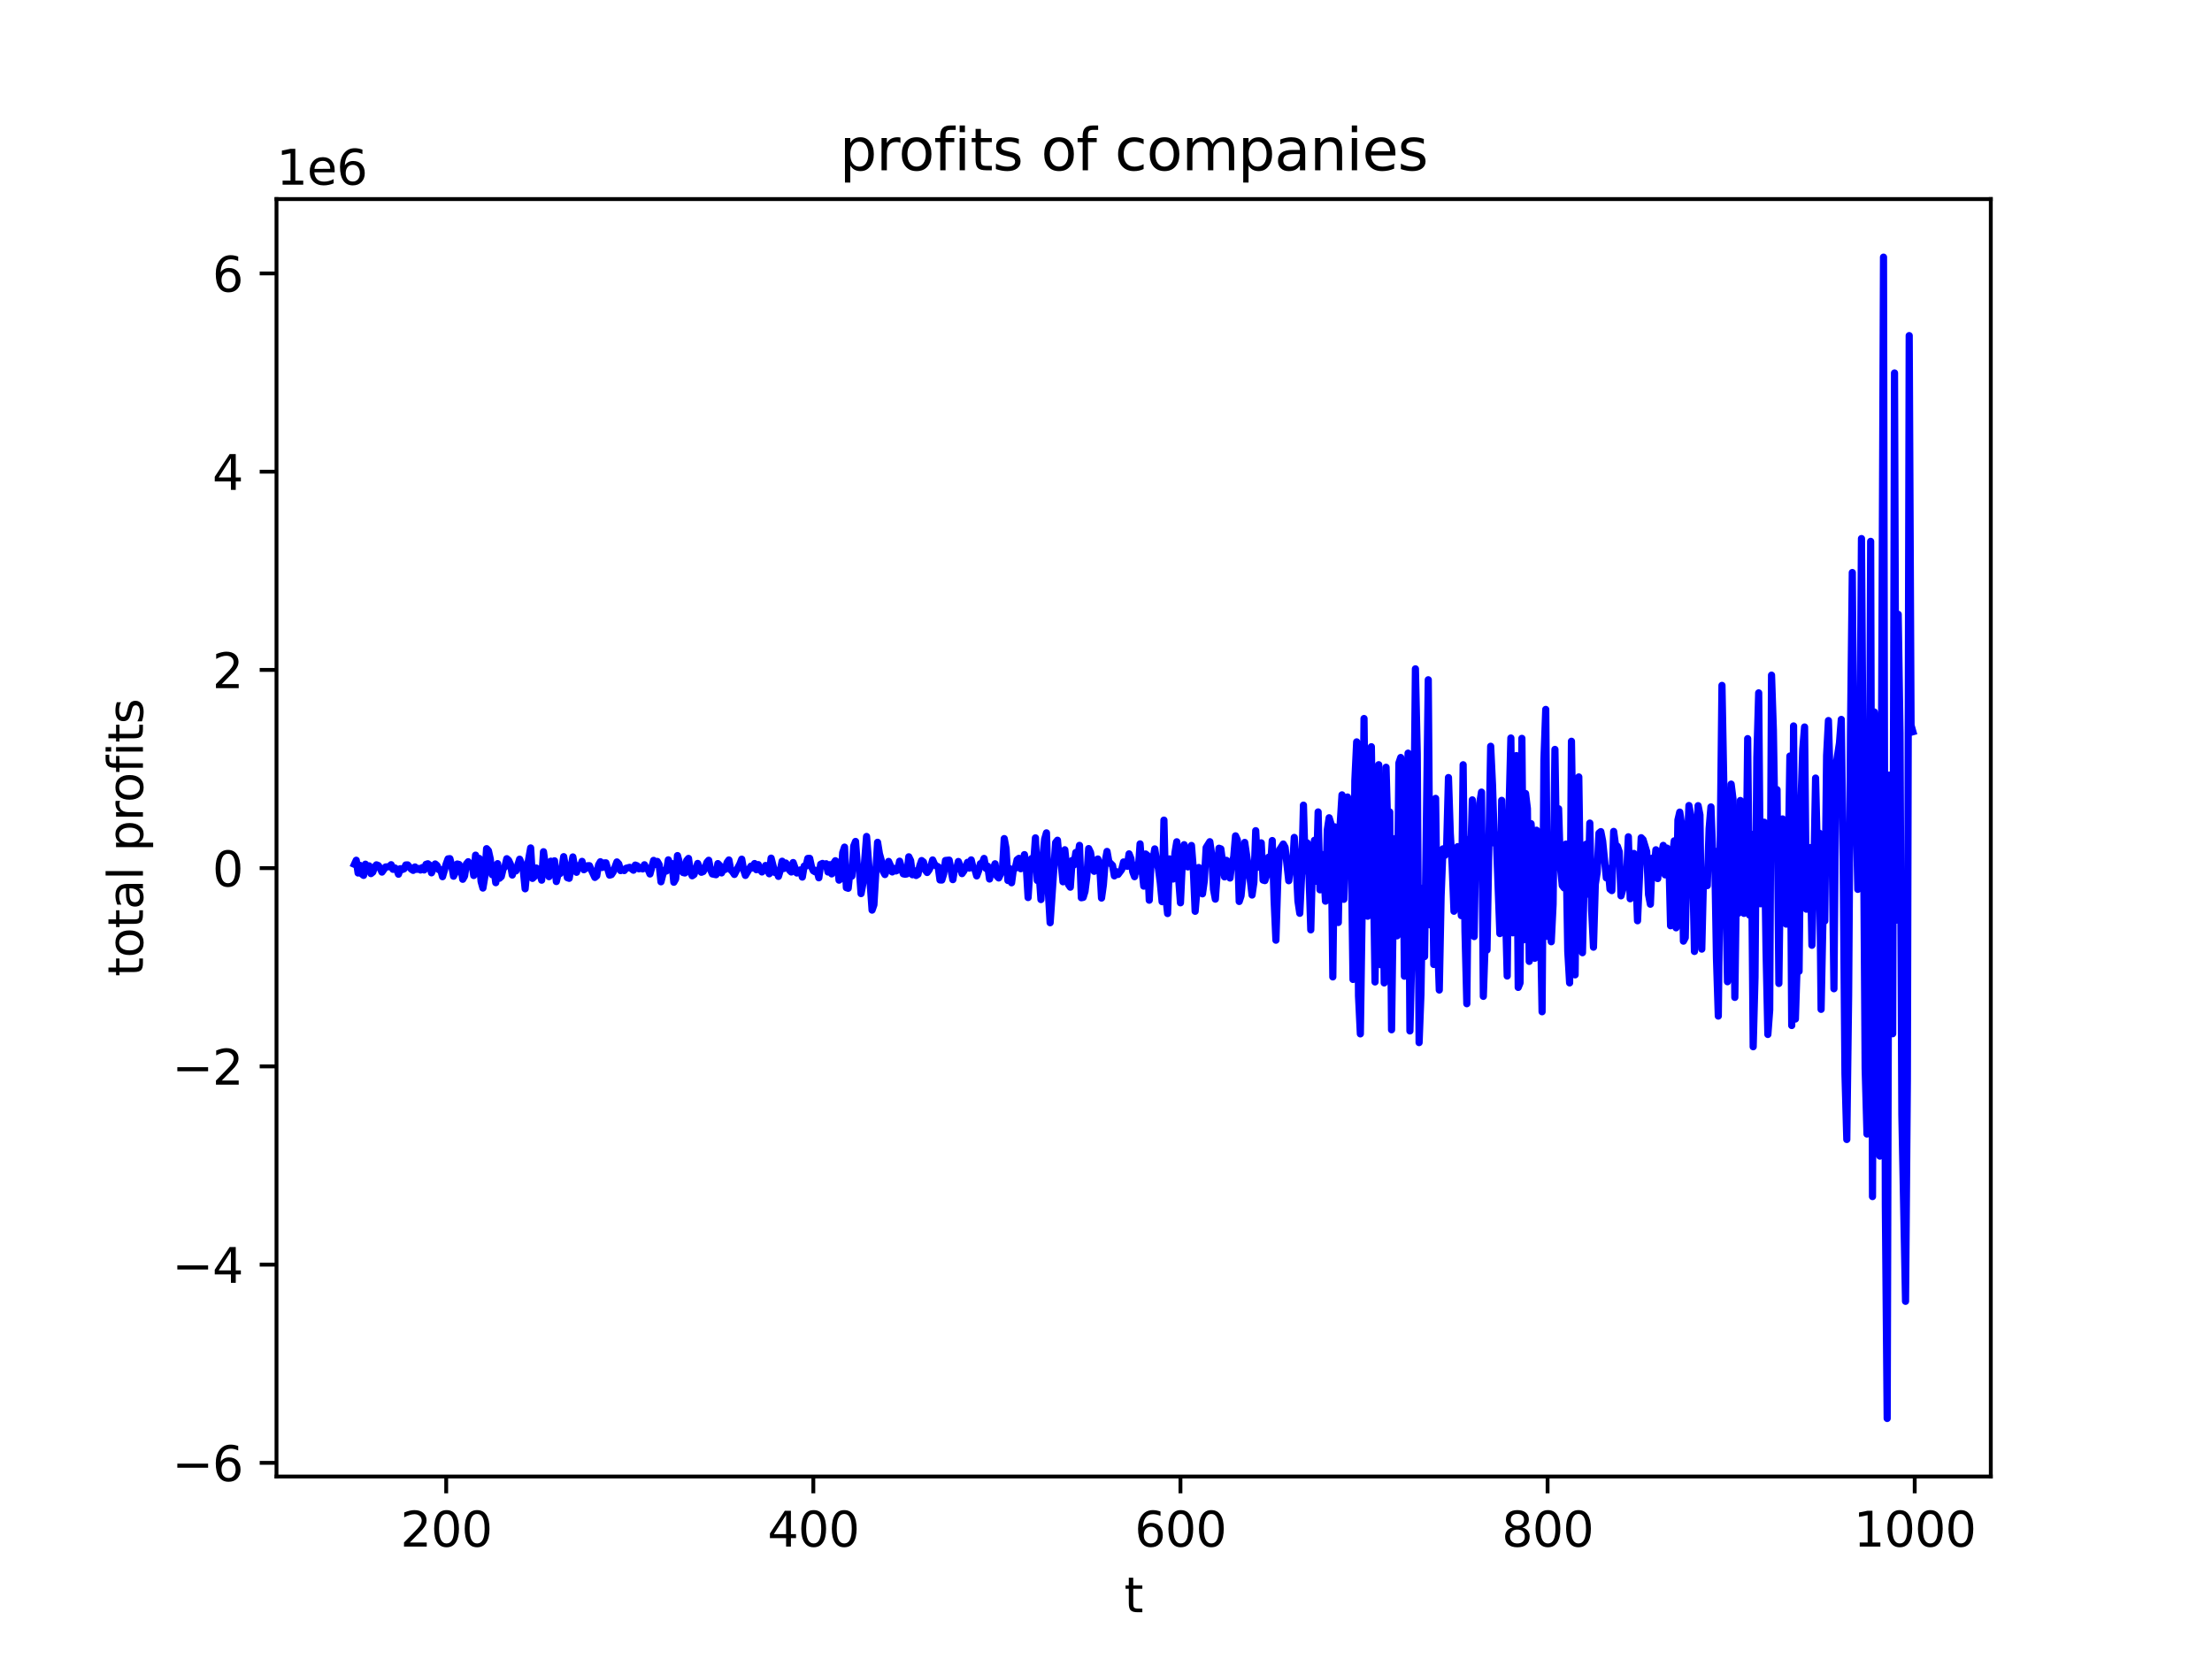 <?xml version="1.0" encoding="utf-8" standalone="no"?>
<!DOCTYPE svg PUBLIC "-//W3C//DTD SVG 1.1//EN"
  "http://www.w3.org/Graphics/SVG/1.1/DTD/svg11.dtd">
<svg xmlns:xlink="http://www.w3.org/1999/xlink" width="460.8pt" height="345.6pt" viewBox="0 0 460.8 345.6" xmlns="http://www.w3.org/2000/svg" version="1.1">
 <defs>
  <style type="text/css">*{stroke-linejoin: round; stroke-linecap: butt}</style>
 </defs>
 <g id="figure_1">
  <g id="patch_1">
   <path d="M 0 345.6 
L 460.8 345.6 
L 460.8 0 
L 0 0 
z
" style="fill: #ffffff"/>
  </g>
  <g id="axes_1">
   <g id="patch_2">
    <path d="M 57.6 307.584 
L 414.72 307.584 
L 414.72 41.472 
L 57.6 41.472 
z
" style="fill: #ffffff"/>
   </g>
   <g id="matplotlib.axis_1">
    <g id="xtick_1">
     <g id="line2d_1">
      <defs>
       <path id="m9dd2f4bb46" d="M 0 0 
L 0 3.5 
" style="stroke: #000000; stroke-width: 0.8"/>
      </defs>
      <g>
       <use xlink:href="#m9dd2f4bb46" x="92.953" y="307.584" style="stroke: #000000; stroke-width: 0.8"/>
      </g>
     </g>
     <g id="text_1">
      <!-- 200 -->
      <g transform="translate(83.409 322.182) scale(0.1 -0.1)">
       <defs>
        <path id="DejaVuSans-32" d="M 1228 531 
L 3431 531 
L 3431 0 
L 469 0 
L 469 531 
Q 828 903 1448 1529 
Q 2069 2156 2228 2338 
Q 2531 2678 2651 2914 
Q 2772 3150 2772 3378 
Q 2772 3750 2511 3984 
Q 2250 4219 1831 4219 
Q 1534 4219 1204 4116 
Q 875 4013 500 3803 
L 500 4441 
Q 881 4594 1212 4672 
Q 1544 4750 1819 4750 
Q 2544 4750 2975 4387 
Q 3406 4025 3406 3419 
Q 3406 3131 3298 2873 
Q 3191 2616 2906 2266 
Q 2828 2175 2409 1742 
Q 1991 1309 1228 531 
z
" transform="scale(0.016)"/>
        <path id="DejaVuSans-30" d="M 2034 4250 
Q 1547 4250 1301 3770 
Q 1056 3291 1056 2328 
Q 1056 1369 1301 889 
Q 1547 409 2034 409 
Q 2525 409 2770 889 
Q 3016 1369 3016 2328 
Q 3016 3291 2770 3770 
Q 2525 4250 2034 4250 
z
M 2034 4750 
Q 2819 4750 3233 4129 
Q 3647 3509 3647 2328 
Q 3647 1150 3233 529 
Q 2819 -91 2034 -91 
Q 1250 -91 836 529 
Q 422 1150 422 2328 
Q 422 3509 836 4129 
Q 1250 4750 2034 4750 
z
" transform="scale(0.016)"/>
       </defs>
       <use xlink:href="#DejaVuSans-32"/>
       <use xlink:href="#DejaVuSans-30" x="63.623"/>
       <use xlink:href="#DejaVuSans-30" x="127.246"/>
      </g>
     </g>
    </g>
    <g id="xtick_2">
     <g id="line2d_2">
      <g>
       <use xlink:href="#m9dd2f4bb46" x="169.432" y="307.584" style="stroke: #000000; stroke-width: 0.8"/>
      </g>
     </g>
     <g id="text_2">
      <!-- 400 -->
      <g transform="translate(159.888 322.182) scale(0.1 -0.1)">
       <defs>
        <path id="DejaVuSans-34" d="M 2419 4116 
L 825 1625 
L 2419 1625 
L 2419 4116 
z
M 2253 4666 
L 3047 4666 
L 3047 1625 
L 3713 1625 
L 3713 1100 
L 3047 1100 
L 3047 0 
L 2419 0 
L 2419 1100 
L 313 1100 
L 313 1709 
L 2253 4666 
z
" transform="scale(0.016)"/>
       </defs>
       <use xlink:href="#DejaVuSans-34"/>
       <use xlink:href="#DejaVuSans-30" x="63.623"/>
       <use xlink:href="#DejaVuSans-30" x="127.246"/>
      </g>
     </g>
    </g>
    <g id="xtick_3">
     <g id="line2d_3">
      <g>
       <use xlink:href="#m9dd2f4bb46" x="245.911" y="307.584" style="stroke: #000000; stroke-width: 0.8"/>
      </g>
     </g>
     <g id="text_3">
      <!-- 600 -->
      <g transform="translate(236.367 322.182) scale(0.1 -0.1)">
       <defs>
        <path id="DejaVuSans-36" d="M 2113 2584 
Q 1688 2584 1439 2293 
Q 1191 2003 1191 1497 
Q 1191 994 1439 701 
Q 1688 409 2113 409 
Q 2538 409 2786 701 
Q 3034 994 3034 1497 
Q 3034 2003 2786 2293 
Q 2538 2584 2113 2584 
z
M 3366 4563 
L 3366 3988 
Q 3128 4100 2886 4159 
Q 2644 4219 2406 4219 
Q 1781 4219 1451 3797 
Q 1122 3375 1075 2522 
Q 1259 2794 1537 2939 
Q 1816 3084 2150 3084 
Q 2853 3084 3261 2657 
Q 3669 2231 3669 1497 
Q 3669 778 3244 343 
Q 2819 -91 2113 -91 
Q 1303 -91 875 529 
Q 447 1150 447 2328 
Q 447 3434 972 4092 
Q 1497 4750 2381 4750 
Q 2619 4750 2861 4703 
Q 3103 4656 3366 4563 
z
" transform="scale(0.016)"/>
       </defs>
       <use xlink:href="#DejaVuSans-36"/>
       <use xlink:href="#DejaVuSans-30" x="63.623"/>
       <use xlink:href="#DejaVuSans-30" x="127.246"/>
      </g>
     </g>
    </g>
    <g id="xtick_4">
     <g id="line2d_4">
      <g>
       <use xlink:href="#m9dd2f4bb46" x="322.39" y="307.584" style="stroke: #000000; stroke-width: 0.8"/>
      </g>
     </g>
     <g id="text_4">
      <!-- 800 -->
      <g transform="translate(312.847 322.182) scale(0.1 -0.1)">
       <defs>
        <path id="DejaVuSans-38" d="M 2034 2216 
Q 1584 2216 1326 1975 
Q 1069 1734 1069 1313 
Q 1069 891 1326 650 
Q 1584 409 2034 409 
Q 2484 409 2743 651 
Q 3003 894 3003 1313 
Q 3003 1734 2745 1975 
Q 2488 2216 2034 2216 
z
M 1403 2484 
Q 997 2584 770 2862 
Q 544 3141 544 3541 
Q 544 4100 942 4425 
Q 1341 4750 2034 4750 
Q 2731 4750 3128 4425 
Q 3525 4100 3525 3541 
Q 3525 3141 3298 2862 
Q 3072 2584 2669 2484 
Q 3125 2378 3379 2068 
Q 3634 1759 3634 1313 
Q 3634 634 3220 271 
Q 2806 -91 2034 -91 
Q 1263 -91 848 271 
Q 434 634 434 1313 
Q 434 1759 690 2068 
Q 947 2378 1403 2484 
z
M 1172 3481 
Q 1172 3119 1398 2916 
Q 1625 2713 2034 2713 
Q 2441 2713 2670 2916 
Q 2900 3119 2900 3481 
Q 2900 3844 2670 4047 
Q 2441 4250 2034 4250 
Q 1625 4250 1398 4047 
Q 1172 3844 1172 3481 
z
" transform="scale(0.016)"/>
       </defs>
       <use xlink:href="#DejaVuSans-38"/>
       <use xlink:href="#DejaVuSans-30" x="63.623"/>
       <use xlink:href="#DejaVuSans-30" x="127.246"/>
      </g>
     </g>
    </g>
    <g id="xtick_5">
     <g id="line2d_5">
      <g>
       <use xlink:href="#m9dd2f4bb46" x="398.87" y="307.584" style="stroke: #000000; stroke-width: 0.8"/>
      </g>
     </g>
     <g id="text_5">
      <!-- 1000 -->
      <g transform="translate(386.145 322.182) scale(0.1 -0.1)">
       <defs>
        <path id="DejaVuSans-31" d="M 794 531 
L 1825 531 
L 1825 4091 
L 703 3866 
L 703 4441 
L 1819 4666 
L 2450 4666 
L 2450 531 
L 3481 531 
L 3481 0 
L 794 0 
L 794 531 
z
" transform="scale(0.016)"/>
       </defs>
       <use xlink:href="#DejaVuSans-31"/>
       <use xlink:href="#DejaVuSans-30" x="63.623"/>
       <use xlink:href="#DejaVuSans-30" x="127.246"/>
       <use xlink:href="#DejaVuSans-30" x="190.869"/>
      </g>
     </g>
    </g>
    <g id="text_6">
     <!-- t -->
     <g transform="translate(234.2 335.861) scale(0.1 -0.1)">
      <defs>
       <path id="DejaVuSans-74" d="M 1172 4494 
L 1172 3500 
L 2356 3500 
L 2356 3053 
L 1172 3053 
L 1172 1153 
Q 1172 725 1289 603 
Q 1406 481 1766 481 
L 2356 481 
L 2356 0 
L 1766 0 
Q 1100 0 847 248 
Q 594 497 594 1153 
L 594 3053 
L 172 3053 
L 172 3500 
L 594 3500 
L 594 4494 
L 1172 4494 
z
" transform="scale(0.016)"/>
      </defs>
      <use xlink:href="#DejaVuSans-74"/>
     </g>
    </g>
   </g>
   <g id="matplotlib.axis_2">
    <g id="ytick_1">
     <g id="line2d_6">
      <defs>
       <path id="m3953ff9575" d="M 0 0 
L -3.5 0 
" style="stroke: #000000; stroke-width: 0.8"/>
      </defs>
      <g>
       <use xlink:href="#m3953ff9575" x="57.6" y="304.74" style="stroke: #000000; stroke-width: 0.8"/>
      </g>
     </g>
     <g id="text_7">
      <!-- −6 -->
      <g transform="translate(35.858 308.539) scale(0.1 -0.1)">
       <defs>
        <path id="DejaVuSans-2212" d="M 678 2272 
L 4684 2272 
L 4684 1741 
L 678 1741 
L 678 2272 
z
" transform="scale(0.016)"/>
       </defs>
       <use xlink:href="#DejaVuSans-2212"/>
       <use xlink:href="#DejaVuSans-36" x="83.789"/>
      </g>
     </g>
    </g>
    <g id="ytick_2">
     <g id="line2d_7">
      <g>
       <use xlink:href="#m3953ff9575" x="57.6" y="263.444" style="stroke: #000000; stroke-width: 0.8"/>
      </g>
     </g>
     <g id="text_8">
      <!-- −4 -->
      <g transform="translate(35.858 267.243) scale(0.1 -0.1)">
       <use xlink:href="#DejaVuSans-2212"/>
       <use xlink:href="#DejaVuSans-34" x="83.789"/>
      </g>
     </g>
    </g>
    <g id="ytick_3">
     <g id="line2d_8">
      <g>
       <use xlink:href="#m3953ff9575" x="57.6" y="222.147" style="stroke: #000000; stroke-width: 0.8"/>
      </g>
     </g>
     <g id="text_9">
      <!-- −2 -->
      <g transform="translate(35.858 225.947) scale(0.1 -0.1)">
       <use xlink:href="#DejaVuSans-2212"/>
       <use xlink:href="#DejaVuSans-32" x="83.789"/>
      </g>
     </g>
    </g>
    <g id="ytick_4">
     <g id="line2d_9">
      <g>
       <use xlink:href="#m3953ff9575" x="57.6" y="180.851" style="stroke: #000000; stroke-width: 0.8"/>
      </g>
     </g>
     <g id="text_10">
      <!-- 0 -->
      <g transform="translate(44.237 184.65) scale(0.1 -0.1)">
       <use xlink:href="#DejaVuSans-30"/>
      </g>
     </g>
    </g>
    <g id="ytick_5">
     <g id="line2d_10">
      <g>
       <use xlink:href="#m3953ff9575" x="57.6" y="139.554" style="stroke: #000000; stroke-width: 0.8"/>
      </g>
     </g>
     <g id="text_11">
      <!-- 2 -->
      <g transform="translate(44.237 143.354) scale(0.1 -0.1)">
       <use xlink:href="#DejaVuSans-32"/>
      </g>
     </g>
    </g>
    <g id="ytick_6">
     <g id="line2d_11">
      <g>
       <use xlink:href="#m3953ff9575" x="57.6" y="98.258" style="stroke: #000000; stroke-width: 0.8"/>
      </g>
     </g>
     <g id="text_12">
      <!-- 4 -->
      <g transform="translate(44.237 102.057) scale(0.1 -0.1)">
       <use xlink:href="#DejaVuSans-34"/>
      </g>
     </g>
    </g>
    <g id="ytick_7">
     <g id="line2d_12">
      <g>
       <use xlink:href="#m3953ff9575" x="57.6" y="56.962" style="stroke: #000000; stroke-width: 0.8"/>
      </g>
     </g>
     <g id="text_13">
      <!-- 6 -->
      <g transform="translate(44.237 60.761) scale(0.1 -0.1)">
       <use xlink:href="#DejaVuSans-36"/>
      </g>
     </g>
    </g>
    <g id="text_14">
     <!-- total profits -->
     <g transform="translate(29.778 203.44) rotate(-90) scale(0.1 -0.1)">
      <defs>
       <path id="DejaVuSans-6f" d="M 1959 3097 
Q 1497 3097 1228 2736 
Q 959 2375 959 1747 
Q 959 1119 1226 758 
Q 1494 397 1959 397 
Q 2419 397 2687 759 
Q 2956 1122 2956 1747 
Q 2956 2369 2687 2733 
Q 2419 3097 1959 3097 
z
M 1959 3584 
Q 2709 3584 3137 3096 
Q 3566 2609 3566 1747 
Q 3566 888 3137 398 
Q 2709 -91 1959 -91 
Q 1206 -91 779 398 
Q 353 888 353 1747 
Q 353 2609 779 3096 
Q 1206 3584 1959 3584 
z
" transform="scale(0.016)"/>
       <path id="DejaVuSans-61" d="M 2194 1759 
Q 1497 1759 1228 1600 
Q 959 1441 959 1056 
Q 959 750 1161 570 
Q 1363 391 1709 391 
Q 2188 391 2477 730 
Q 2766 1069 2766 1631 
L 2766 1759 
L 2194 1759 
z
M 3341 1997 
L 3341 0 
L 2766 0 
L 2766 531 
Q 2569 213 2275 61 
Q 1981 -91 1556 -91 
Q 1019 -91 701 211 
Q 384 513 384 1019 
Q 384 1609 779 1909 
Q 1175 2209 1959 2209 
L 2766 2209 
L 2766 2266 
Q 2766 2663 2505 2880 
Q 2244 3097 1772 3097 
Q 1472 3097 1187 3025 
Q 903 2953 641 2809 
L 641 3341 
Q 956 3463 1253 3523 
Q 1550 3584 1831 3584 
Q 2591 3584 2966 3190 
Q 3341 2797 3341 1997 
z
" transform="scale(0.016)"/>
       <path id="DejaVuSans-6c" d="M 603 4863 
L 1178 4863 
L 1178 0 
L 603 0 
L 603 4863 
z
" transform="scale(0.016)"/>
       <path id="DejaVuSans-20" transform="scale(0.016)"/>
       <path id="DejaVuSans-70" d="M 1159 525 
L 1159 -1331 
L 581 -1331 
L 581 3500 
L 1159 3500 
L 1159 2969 
Q 1341 3281 1617 3432 
Q 1894 3584 2278 3584 
Q 2916 3584 3314 3078 
Q 3713 2572 3713 1747 
Q 3713 922 3314 415 
Q 2916 -91 2278 -91 
Q 1894 -91 1617 61 
Q 1341 213 1159 525 
z
M 3116 1747 
Q 3116 2381 2855 2742 
Q 2594 3103 2138 3103 
Q 1681 3103 1420 2742 
Q 1159 2381 1159 1747 
Q 1159 1113 1420 752 
Q 1681 391 2138 391 
Q 2594 391 2855 752 
Q 3116 1113 3116 1747 
z
" transform="scale(0.016)"/>
       <path id="DejaVuSans-72" d="M 2631 2963 
Q 2534 3019 2420 3045 
Q 2306 3072 2169 3072 
Q 1681 3072 1420 2755 
Q 1159 2438 1159 1844 
L 1159 0 
L 581 0 
L 581 3500 
L 1159 3500 
L 1159 2956 
Q 1341 3275 1631 3429 
Q 1922 3584 2338 3584 
Q 2397 3584 2469 3576 
Q 2541 3569 2628 3553 
L 2631 2963 
z
" transform="scale(0.016)"/>
       <path id="DejaVuSans-66" d="M 2375 4863 
L 2375 4384 
L 1825 4384 
Q 1516 4384 1395 4259 
Q 1275 4134 1275 3809 
L 1275 3500 
L 2222 3500 
L 2222 3053 
L 1275 3053 
L 1275 0 
L 697 0 
L 697 3053 
L 147 3053 
L 147 3500 
L 697 3500 
L 697 3744 
Q 697 4328 969 4595 
Q 1241 4863 1831 4863 
L 2375 4863 
z
" transform="scale(0.016)"/>
       <path id="DejaVuSans-69" d="M 603 3500 
L 1178 3500 
L 1178 0 
L 603 0 
L 603 3500 
z
M 603 4863 
L 1178 4863 
L 1178 4134 
L 603 4134 
L 603 4863 
z
" transform="scale(0.016)"/>
       <path id="DejaVuSans-73" d="M 2834 3397 
L 2834 2853 
Q 2591 2978 2328 3040 
Q 2066 3103 1784 3103 
Q 1356 3103 1142 2972 
Q 928 2841 928 2578 
Q 928 2378 1081 2264 
Q 1234 2150 1697 2047 
L 1894 2003 
Q 2506 1872 2764 1633 
Q 3022 1394 3022 966 
Q 3022 478 2636 193 
Q 2250 -91 1575 -91 
Q 1294 -91 989 -36 
Q 684 19 347 128 
L 347 722 
Q 666 556 975 473 
Q 1284 391 1588 391 
Q 1994 391 2212 530 
Q 2431 669 2431 922 
Q 2431 1156 2273 1281 
Q 2116 1406 1581 1522 
L 1381 1569 
Q 847 1681 609 1914 
Q 372 2147 372 2553 
Q 372 3047 722 3315 
Q 1072 3584 1716 3584 
Q 2034 3584 2315 3537 
Q 2597 3491 2834 3397 
z
" transform="scale(0.016)"/>
      </defs>
      <use xlink:href="#DejaVuSans-74"/>
      <use xlink:href="#DejaVuSans-6f" x="39.209"/>
      <use xlink:href="#DejaVuSans-74" x="100.391"/>
      <use xlink:href="#DejaVuSans-61" x="139.6"/>
      <use xlink:href="#DejaVuSans-6c" x="200.879"/>
      <use xlink:href="#DejaVuSans-20" x="228.662"/>
      <use xlink:href="#DejaVuSans-70" x="260.449"/>
      <use xlink:href="#DejaVuSans-72" x="323.926"/>
      <use xlink:href="#DejaVuSans-6f" x="362.789"/>
      <use xlink:href="#DejaVuSans-66" x="423.971"/>
      <use xlink:href="#DejaVuSans-69" x="459.176"/>
      <use xlink:href="#DejaVuSans-74" x="486.959"/>
      <use xlink:href="#DejaVuSans-73" x="526.168"/>
     </g>
    </g>
    <g id="text_15">
     <!-- 1e6 -->
     <g transform="translate(57.6 38.472) scale(0.1 -0.1)">
      <defs>
       <path id="DejaVuSans-65" d="M 3597 1894 
L 3597 1613 
L 953 1613 
Q 991 1019 1311 708 
Q 1631 397 2203 397 
Q 2534 397 2845 478 
Q 3156 559 3463 722 
L 3463 178 
Q 3153 47 2828 -22 
Q 2503 -91 2169 -91 
Q 1331 -91 842 396 
Q 353 884 353 1716 
Q 353 2575 817 3079 
Q 1281 3584 2069 3584 
Q 2775 3584 3186 3129 
Q 3597 2675 3597 1894 
z
M 3022 2063 
Q 3016 2534 2758 2815 
Q 2500 3097 2075 3097 
Q 1594 3097 1305 2825 
Q 1016 2553 972 2059 
L 3022 2063 
z
" transform="scale(0.016)"/>
      </defs>
      <use xlink:href="#DejaVuSans-31"/>
      <use xlink:href="#DejaVuSans-65" x="63.623"/>
      <use xlink:href="#DejaVuSans-36" x="125.146"/>
     </g>
    </g>
   </g>
   <g id="line2d_13">
    <path d="M 73.833 180.052 
L 74.215 179.207 
L 74.598 181.864 
L 74.98 180.262 
L 75.362 182.054 
L 75.745 182.36 
L 76.127 180.025 
L 76.51 180.764 
L 76.892 180.375 
L 77.274 181.988 
L 77.657 181.68 
L 78.039 180.618 
L 78.421 180.159 
L 78.804 180.309 
L 79.186 180.842 
L 79.569 181.674 
L 80.333 180.598 
L 81.098 180.553 
L 81.481 180.134 
L 81.863 181.095 
L 82.245 180.796 
L 82.628 181.079 
L 83.01 182.114 
L 83.393 180.968 
L 83.775 181.153 
L 84.157 181.002 
L 84.54 180.187 
L 84.922 180.176 
L 85.687 181.063 
L 86.069 181.315 
L 86.452 180.602 
L 86.834 181.101 
L 87.217 180.918 
L 87.599 181.24 
L 87.981 180.73 
L 88.364 181.227 
L 88.746 180.058 
L 89.129 179.938 
L 89.511 180.23 
L 89.893 181.824 
L 90.658 179.981 
L 91.041 180.31 
L 91.423 181.17 
L 91.805 181.184 
L 92.188 182.629 
L 92.953 179.972 
L 93.335 178.922 
L 93.717 178.871 
L 94.1 180.359 
L 94.482 182.531 
L 94.865 181.77 
L 95.247 179.99 
L 95.629 180.083 
L 96.012 180.708 
L 96.394 183.172 
L 96.777 182.501 
L 97.159 179.981 
L 97.541 179.514 
L 97.924 180.488 
L 98.306 179.939 
L 98.688 182.386 
L 99.071 178.142 
L 99.453 181.952 
L 99.836 178.827 
L 100.218 183.626 
L 100.6 184.999 
L 100.983 182.705 
L 101.365 176.79 
L 101.748 177.216 
L 102.13 178.917 
L 102.512 182.209 
L 102.895 180.987 
L 103.277 183.879 
L 103.66 179.908 
L 104.042 182.962 
L 104.424 182.607 
L 104.807 181.013 
L 105.189 180.536 
L 105.572 178.884 
L 105.954 179.224 
L 106.336 180.049 
L 106.719 182.288 
L 107.101 180.953 
L 107.484 181.423 
L 108.248 178.988 
L 108.631 179.92 
L 109.013 181.33 
L 109.396 185.154 
L 109.778 181.024 
L 110.543 176.642 
L 110.925 182.985 
L 111.308 182.614 
L 111.69 180.815 
L 112.072 181.072 
L 112.455 181.921 
L 112.837 183.356 
L 113.22 177.431 
L 113.602 180.312 
L 113.984 181.738 
L 114.367 182.626 
L 114.749 179.404 
L 115.132 179.978 
L 115.514 179.324 
L 115.896 183.64 
L 116.279 181.988 
L 116.661 181.988 
L 117.044 180.938 
L 117.426 178.46 
L 118.191 182.836 
L 118.573 182.97 
L 119.338 178.519 
L 119.72 180.743 
L 120.103 181.715 
L 120.485 180.333 
L 120.867 180.604 
L 121.25 179.437 
L 121.632 181.183 
L 122.015 180.916 
L 122.397 180.354 
L 122.779 180.335 
L 123.927 182.782 
L 124.309 182.451 
L 124.691 180.179 
L 125.074 179.517 
L 125.456 180.709 
L 125.839 179.773 
L 126.221 179.744 
L 126.986 182.308 
L 127.368 182.197 
L 127.751 181.616 
L 128.515 179.555 
L 128.898 179.965 
L 129.28 181.364 
L 129.663 181.117 
L 130.045 181.356 
L 130.427 180.876 
L 131.192 180.681 
L 131.957 181.279 
L 132.339 180.21 
L 132.722 180.358 
L 133.104 180.993 
L 133.487 180.73 
L 133.869 181.013 
L 134.251 180.145 
L 134.634 180.945 
L 135.016 181.119 
L 135.399 182.067 
L 136.163 179.235 
L 136.546 180.076 
L 136.928 179.453 
L 137.311 180.109 
L 137.693 183.692 
L 138.075 182.18 
L 138.458 181.261 
L 138.84 181.441 
L 139.223 179.123 
L 139.605 180.062 
L 139.987 179.897 
L 140.37 183.788 
L 140.752 183.109 
L 141.134 178.235 
L 141.899 181.07 
L 142.282 181.759 
L 142.664 181.86 
L 143.046 179.278 
L 143.429 178.825 
L 143.811 181.572 
L 144.194 182.442 
L 144.576 182.177 
L 145.341 179.869 
L 146.106 181.712 
L 146.488 181.556 
L 146.87 180.863 
L 147.253 179.656 
L 147.635 179.213 
L 148.018 181.163 
L 148.4 182.057 
L 149.165 182.219 
L 149.547 179.9 
L 149.93 180.291 
L 150.312 181.845 
L 150.694 181.03 
L 151.077 181.118 
L 151.459 179.68 
L 151.842 179.146 
L 152.224 181.197 
L 152.606 181.598 
L 152.989 182.166 
L 154.136 179.967 
L 154.518 178.985 
L 154.901 181.174 
L 155.283 182.365 
L 156.43 180.436 
L 156.813 180.818 
L 157.195 179.889 
L 157.578 181.182 
L 157.96 180.113 
L 158.342 181.11 
L 158.725 181.645 
L 159.107 181.272 
L 159.49 180.294 
L 160.254 182.025 
L 160.637 178.768 
L 161.402 181.748 
L 161.784 181.541 
L 162.166 182.567 
L 162.549 181.293 
L 162.931 179.409 
L 163.313 180.916 
L 163.696 179.782 
L 164.078 180.364 
L 164.461 181.281 
L 164.843 181.651 
L 165.225 179.683 
L 165.99 181.862 
L 166.373 181.388 
L 166.755 181.214 
L 167.137 182.713 
L 167.52 180.426 
L 167.902 180.428 
L 168.285 178.826 
L 168.667 178.809 
L 169.049 180.547 
L 169.432 181.395 
L 169.814 181.617 
L 170.197 181.296 
L 170.579 182.86 
L 170.961 180.043 
L 171.344 179.865 
L 171.726 180.272 
L 172.109 179.933 
L 172.491 181.656 
L 172.873 180.128 
L 173.256 182.046 
L 173.638 179.89 
L 174.021 179.307 
L 174.403 179.658 
L 174.785 183.352 
L 175.168 183.056 
L 175.55 177.622 
L 175.933 176.469 
L 176.315 184.918 
L 176.697 185.043 
L 177.08 181.317 
L 177.462 182.511 
L 177.845 176.255 
L 178.227 175.289 
L 178.609 180.489 
L 178.992 180.827 
L 179.374 186.154 
L 179.757 184.083 
L 180.521 174.252 
L 181.286 184.138 
L 181.669 189.592 
L 182.051 188.498 
L 182.816 175.463 
L 183.198 177.822 
L 183.58 179.201 
L 183.963 181.492 
L 184.345 182.184 
L 184.728 181.194 
L 185.11 179.45 
L 185.492 180.304 
L 185.875 181.64 
L 186.257 180.895 
L 186.64 181.433 
L 187.022 181.246 
L 187.404 179.402 
L 188.169 182.034 
L 188.552 182.123 
L 188.934 182.045 
L 189.316 178.486 
L 189.699 179.273 
L 190.081 182.222 
L 190.464 181.387 
L 190.846 182.378 
L 191.228 182.132 
L 191.611 180.348 
L 191.993 179.271 
L 192.376 179.579 
L 192.758 181.248 
L 193.14 181.758 
L 193.523 181.241 
L 193.905 180.462 
L 194.288 179.144 
L 194.67 180.027 
L 195.052 180.41 
L 195.435 180.56 
L 195.817 183.311 
L 196.2 183.329 
L 196.582 182.061 
L 196.964 179.254 
L 197.729 179.178 
L 198.494 183.248 
L 198.876 180.915 
L 199.259 181.041 
L 199.641 179.466 
L 200.024 180.433 
L 200.406 181.992 
L 200.788 181.455 
L 201.171 180.675 
L 201.553 179.636 
L 201.936 180.847 
L 202.318 179.134 
L 202.7 180.747 
L 203.083 181.092 
L 203.465 182.467 
L 203.848 181.43 
L 204.23 179.911 
L 204.612 179.816 
L 204.995 178.829 
L 205.377 180.9 
L 205.759 180.445 
L 206.142 183.116 
L 206.524 180.952 
L 206.907 181.008 
L 207.289 179.938 
L 207.671 182.494 
L 208.054 182.892 
L 208.819 181.232 
L 209.201 174.696 
L 209.583 176.752 
L 209.966 183.424 
L 210.348 180.952 
L 210.731 183.898 
L 211.113 181.048 
L 211.495 180.894 
L 211.878 179.109 
L 212.26 178.813 
L 212.643 180.972 
L 213.025 180.069 
L 213.407 178.034 
L 213.79 180.479 
L 214.172 186.977 
L 214.555 180.865 
L 214.937 178.831 
L 215.319 179.98 
L 215.702 174.543 
L 216.084 183.422 
L 216.467 181.896 
L 216.849 187.395 
L 217.231 178.628 
L 217.614 174.815 
L 217.996 173.503 
L 218.379 185.667 
L 218.761 192.222 
L 219.908 175.526 
L 220.291 175.036 
L 220.673 179.497 
L 221.055 179.868 
L 221.438 183.692 
L 221.82 177.019 
L 222.585 184.267 
L 222.967 184.818 
L 223.35 179.24 
L 223.732 180.181 
L 224.115 177.581 
L 224.497 178.805 
L 224.879 176.106 
L 225.262 187.019 
L 225.644 186.943 
L 226.026 185.686 
L 226.409 182.66 
L 226.791 176.772 
L 227.174 177.582 
L 227.556 179.981 
L 227.938 181.509 
L 228.321 179.314 
L 228.703 178.944 
L 229.086 180.254 
L 229.468 187.083 
L 229.85 184.349 
L 230.233 179.474 
L 230.615 177.369 
L 230.998 179.517 
L 231.762 180.286 
L 232.145 182.464 
L 232.527 181.578 
L 232.91 182.16 
L 233.674 181.134 
L 234.057 179.558 
L 234.439 180.204 
L 234.822 180.468 
L 235.204 177.873 
L 235.586 178.852 
L 235.969 181.618 
L 236.351 182.628 
L 236.734 180.178 
L 237.116 181.459 
L 237.498 175.798 
L 237.881 181.019 
L 238.263 184.6 
L 238.646 177.904 
L 239.028 178.215 
L 239.41 187.53 
L 239.793 179.424 
L 240.175 179.183 
L 240.558 176.839 
L 240.94 179.414 
L 241.322 180.956 
L 241.705 183.845 
L 242.087 187.837 
L 242.47 170.846 
L 242.852 186.695 
L 243.234 190.306 
L 243.617 178.926 
L 243.999 180.669 
L 244.382 183.116 
L 244.764 177.653 
L 245.146 175.358 
L 245.529 182.927 
L 245.911 188.075 
L 246.294 179.708 
L 246.676 175.964 
L 247.058 178.728 
L 247.441 180.593 
L 247.823 176.873 
L 248.205 176.127 
L 248.588 181.048 
L 248.97 189.838 
L 249.735 180.716 
L 250.117 181.669 
L 250.5 186.202 
L 250.882 183.455 
L 251.265 176.566 
L 252.029 175.341 
L 252.412 178.008 
L 252.794 185.264 
L 253.177 187.308 
L 253.941 176.704 
L 254.324 176.841 
L 255.089 182.67 
L 255.471 179.219 
L 255.853 182.095 
L 256.236 182.91 
L 256.618 179.673 
L 257.001 178.566 
L 257.383 174.121 
L 257.765 174.972 
L 258.148 187.794 
L 258.53 186.635 
L 258.913 182.631 
L 259.295 175.49 
L 260.442 183.24 
L 260.825 186.455 
L 261.207 183.812 
L 261.589 173.047 
L 261.972 180.671 
L 262.354 179.817 
L 262.737 175.585 
L 263.119 183.337 
L 263.501 183.445 
L 263.884 182.296 
L 264.266 178.575 
L 264.649 181.018 
L 265.031 175.1 
L 265.413 187.387 
L 265.796 195.86 
L 266.178 183.514 
L 266.561 177.027 
L 267.325 175.826 
L 267.708 176.525 
L 268.472 183.473 
L 268.855 179.852 
L 269.237 181.264 
L 269.62 174.45 
L 270.002 179.881 
L 270.384 187.697 
L 270.767 190.258 
L 271.149 182.475 
L 271.532 167.726 
L 271.914 181.431 
L 272.296 175.578 
L 272.679 181.741 
L 273.061 193.705 
L 273.444 178.467 
L 273.826 175.046 
L 274.208 183.591 
L 274.591 169.142 
L 274.973 185.365 
L 275.356 177.99 
L 275.738 180.465 
L 276.12 187.729 
L 276.503 172.865 
L 276.885 170.356 
L 277.268 171.606 
L 277.65 203.506 
L 278.032 172.243 
L 278.415 191.518 
L 278.797 192.17 
L 279.18 171.749 
L 279.562 165.587 
L 279.944 187.345 
L 280.327 174.26 
L 280.709 166.026 
L 281.092 181.491 
L 281.474 176.176 
L 281.856 204.039 
L 282.239 162.619 
L 282.621 154.544 
L 283.004 207.496 
L 283.386 215.373 
L 283.768 189.25 
L 284.151 149.682 
L 284.533 182.357 
L 284.916 190.864 
L 285.298 180.887 
L 285.68 155.558 
L 286.445 204.558 
L 286.828 173.361 
L 287.21 159.303 
L 287.592 200.956 
L 287.975 171.381 
L 288.357 204.76 
L 288.74 159.836 
L 289.122 173.464 
L 289.504 169.143 
L 289.887 214.52 
L 290.269 186.44 
L 290.651 174.68 
L 291.034 194.948 
L 291.416 158.937 
L 291.799 157.801 
L 292.181 163.922 
L 292.563 203.359 
L 292.946 175.553 
L 293.328 156.895 
L 293.711 214.766 
L 294.093 199.302 
L 294.475 177.076 
L 294.858 139.333 
L 295.24 156.985 
L 295.623 217.192 
L 296.005 207.199 
L 296.387 185.018 
L 296.77 199.271 
L 297.535 141.609 
L 297.917 192.662 
L 298.299 169.688 
L 298.682 200.918 
L 299.064 166.315 
L 299.447 195.271 
L 299.829 206.241 
L 300.211 186.686 
L 300.594 176.831 
L 300.976 178.197 
L 301.359 176.439 
L 301.741 161.977 
L 302.123 173.64 
L 302.506 180.192 
L 302.888 189.828 
L 303.271 178.63 
L 303.653 176.372 
L 304.035 182.181 
L 304.418 190.741 
L 304.8 159.312 
L 305.183 194.001 
L 305.565 209.093 
L 305.947 174.869 
L 306.33 180.264 
L 306.712 166.628 
L 307.095 195.104 
L 307.477 171.709 
L 307.859 179.82 
L 308.242 167.349 
L 308.624 165.008 
L 309.007 207.555 
L 309.389 196.281 
L 309.771 197.906 
L 310.536 155.461 
L 310.918 163.507 
L 311.301 175.644 
L 311.683 173.869 
L 312.448 194.482 
L 312.83 166.729 
L 313.213 193.336 
L 313.595 188.763 
L 313.978 203.32 
L 314.36 168.703 
L 314.742 153.739 
L 315.125 194.321 
L 315.507 172.626 
L 315.89 157.405 
L 316.272 205.697 
L 316.654 204.763 
L 317.037 153.816 
L 317.419 195.77 
L 317.802 165.299 
L 318.184 168.441 
L 318.566 200.274 
L 318.949 171.581 
L 319.331 177.111 
L 319.714 199.629 
L 320.096 172.953 
L 320.478 183.221 
L 320.861 189.513 
L 321.243 210.766 
L 321.626 158.243 
L 322.008 147.782 
L 322.39 195.075 
L 322.773 186.217 
L 323.155 196.186 
L 323.538 188.401 
L 323.92 156.116 
L 324.302 180.605 
L 324.685 168.481 
L 325.067 180.694 
L 325.45 184.473 
L 325.832 184.966 
L 326.214 175.836 
L 326.597 198.199 
L 326.979 204.756 
L 327.362 154.416 
L 328.126 203.079 
L 328.509 167.919 
L 328.891 161.847 
L 329.274 188.555 
L 329.656 198.469 
L 330.038 182.286 
L 330.421 175.862 
L 330.803 186.261 
L 331.186 171.465 
L 331.568 189.67 
L 331.95 197.315 
L 332.333 184.2 
L 332.715 181.745 
L 333.097 173.55 
L 333.48 173.243 
L 333.862 175.201 
L 334.627 182.879 
L 335.009 180.913 
L 335.392 185.224 
L 335.774 185.531 
L 336.157 173.2 
L 336.539 176.051 
L 336.921 176.284 
L 337.304 177.39 
L 337.686 186.618 
L 338.069 185.24 
L 338.451 182.343 
L 338.833 182.877 
L 339.216 174.318 
L 339.598 187.229 
L 339.981 178.946 
L 340.363 177.782 
L 340.745 181.438 
L 341.128 191.813 
L 341.893 174.514 
L 342.275 174.906 
L 343.04 177.421 
L 343.422 186.373 
L 343.805 188.361 
L 344.187 178.77 
L 344.569 181.361 
L 344.952 177.024 
L 345.334 183.026 
L 345.717 178.193 
L 346.099 178.257 
L 346.481 176.112 
L 346.864 182.244 
L 347.246 176.666 
L 347.629 177.798 
L 348.011 192.854 
L 348.393 178.505 
L 348.776 175.165 
L 349.158 193.278 
L 349.541 170.814 
L 349.923 169.178 
L 350.305 171.71 
L 350.688 196.058 
L 351.07 195.323 
L 351.453 177.726 
L 351.835 167.806 
L 352.217 169.805 
L 352.6 179.708 
L 352.982 198.203 
L 353.747 167.834 
L 354.129 169.762 
L 354.512 197.718 
L 354.894 181.891 
L 355.276 183.67 
L 355.659 184.491 
L 356.041 172.6 
L 356.424 168.097 
L 356.806 178.218 
L 357.188 177.275 
L 357.571 199.598 
L 357.953 211.666 
L 358.718 142.779 
L 359.865 204.514 
L 360.63 163.345 
L 361.012 166.413 
L 361.395 207.774 
L 361.777 180.93 
L 362.16 190.229 
L 362.542 166.759 
L 362.924 175.016 
L 363.307 190.274 
L 363.689 187.483 
L 364.072 153.87 
L 364.454 190.64 
L 364.836 173.788 
L 365.219 218.055 
L 365.601 203.597 
L 365.984 157.747 
L 366.366 144.335 
L 366.748 188.273 
L 367.131 172.393 
L 367.513 171.28 
L 367.896 197.86 
L 368.278 215.497 
L 368.66 210.39 
L 369.043 140.646 
L 369.425 151.991 
L 369.808 175.531 
L 370.19 164.491 
L 370.572 204.873 
L 370.955 175.426 
L 371.337 170.597 
L 371.72 185.283 
L 372.102 192.512 
L 372.484 181.971 
L 372.867 157.492 
L 373.249 213.634 
L 373.632 151.227 
L 374.014 212.284 
L 374.396 200.252 
L 374.779 202.336 
L 375.161 167.565 
L 375.543 156.049 
L 375.926 151.443 
L 376.308 189.403 
L 376.691 189.047 
L 377.073 176.568 
L 377.455 196.917 
L 377.838 182.139 
L 378.22 162.084 
L 378.603 178.136 
L 378.985 173.551 
L 379.367 210.269 
L 379.75 191.707 
L 380.132 191.856 
L 380.515 157.375 
L 380.897 150.104 
L 381.662 176.69 
L 382.044 205.973 
L 382.427 159.746 
L 383.191 154.805 
L 383.574 149.87 
L 383.956 179.033 
L 384.339 223.684 
L 384.721 237.377 
L 385.103 207.357 
L 385.486 153.174 
L 385.868 119.267 
L 386.251 168.814 
L 386.633 166.762 
L 387.015 185.268 
L 387.398 164.295 
L 387.78 112.194 
L 388.545 222.58 
L 388.927 236.244 
L 389.31 207.124 
L 389.692 112.776 
L 390.075 249.268 
L 390.457 148.318 
L 390.839 153.393 
L 391.604 240.833 
L 392.369 53.568 
L 392.751 250.959 
L 393.134 295.488 
L 393.516 161.467 
L 393.899 211.528 
L 394.281 215.344 
L 394.663 77.696 
L 395.046 191.687 
L 395.428 127.973 
L 395.81 152.682 
L 396.193 232.289 
L 396.958 271.088 
L 397.34 225.098 
L 397.722 69.915 
L 398.105 151.08 
L 398.487 152.433 
L 398.487 152.433 
" clip-path="url(#p3d2d67ed02)" style="fill: none; stroke: #0000ff; stroke-width: 1.5; stroke-linecap: square"/>
   </g>
   <g id="patch_3">
    <path d="M 57.6 307.584 
L 57.6 41.472 
" style="fill: none; stroke: #000000; stroke-width: 0.8; stroke-linejoin: miter; stroke-linecap: square"/>
   </g>
   <g id="patch_4">
    <path d="M 414.72 307.584 
L 414.72 41.472 
" style="fill: none; stroke: #000000; stroke-width: 0.8; stroke-linejoin: miter; stroke-linecap: square"/>
   </g>
   <g id="patch_5">
    <path d="M 57.6 307.584 
L 414.72 307.584 
" style="fill: none; stroke: #000000; stroke-width: 0.8; stroke-linejoin: miter; stroke-linecap: square"/>
   </g>
   <g id="patch_6">
    <path d="M 57.6 41.472 
L 414.72 41.472 
" style="fill: none; stroke: #000000; stroke-width: 0.8; stroke-linejoin: miter; stroke-linecap: square"/>
   </g>
   <g id="text_16">
    <!-- profits of companies -->
    <g transform="translate(174.907 35.472) scale(0.12 -0.12)">
     <defs>
      <path id="DejaVuSans-63" d="M 3122 3366 
L 3122 2828 
Q 2878 2963 2633 3030 
Q 2388 3097 2138 3097 
Q 1578 3097 1268 2742 
Q 959 2388 959 1747 
Q 959 1106 1268 751 
Q 1578 397 2138 397 
Q 2388 397 2633 464 
Q 2878 531 3122 666 
L 3122 134 
Q 2881 22 2623 -34 
Q 2366 -91 2075 -91 
Q 1284 -91 818 406 
Q 353 903 353 1747 
Q 353 2603 823 3093 
Q 1294 3584 2113 3584 
Q 2378 3584 2631 3529 
Q 2884 3475 3122 3366 
z
" transform="scale(0.016)"/>
      <path id="DejaVuSans-6d" d="M 3328 2828 
Q 3544 3216 3844 3400 
Q 4144 3584 4550 3584 
Q 5097 3584 5394 3201 
Q 5691 2819 5691 2113 
L 5691 0 
L 5113 0 
L 5113 2094 
Q 5113 2597 4934 2840 
Q 4756 3084 4391 3084 
Q 3944 3084 3684 2787 
Q 3425 2491 3425 1978 
L 3425 0 
L 2847 0 
L 2847 2094 
Q 2847 2600 2669 2842 
Q 2491 3084 2119 3084 
Q 1678 3084 1418 2786 
Q 1159 2488 1159 1978 
L 1159 0 
L 581 0 
L 581 3500 
L 1159 3500 
L 1159 2956 
Q 1356 3278 1631 3431 
Q 1906 3584 2284 3584 
Q 2666 3584 2933 3390 
Q 3200 3197 3328 2828 
z
" transform="scale(0.016)"/>
      <path id="DejaVuSans-6e" d="M 3513 2113 
L 3513 0 
L 2938 0 
L 2938 2094 
Q 2938 2591 2744 2837 
Q 2550 3084 2163 3084 
Q 1697 3084 1428 2787 
Q 1159 2491 1159 1978 
L 1159 0 
L 581 0 
L 581 3500 
L 1159 3500 
L 1159 2956 
Q 1366 3272 1645 3428 
Q 1925 3584 2291 3584 
Q 2894 3584 3203 3211 
Q 3513 2838 3513 2113 
z
" transform="scale(0.016)"/>
     </defs>
     <use xlink:href="#DejaVuSans-70"/>
     <use xlink:href="#DejaVuSans-72" x="63.477"/>
     <use xlink:href="#DejaVuSans-6f" x="102.34"/>
     <use xlink:href="#DejaVuSans-66" x="163.521"/>
     <use xlink:href="#DejaVuSans-69" x="198.727"/>
     <use xlink:href="#DejaVuSans-74" x="226.51"/>
     <use xlink:href="#DejaVuSans-73" x="265.719"/>
     <use xlink:href="#DejaVuSans-20" x="317.818"/>
     <use xlink:href="#DejaVuSans-6f" x="349.605"/>
     <use xlink:href="#DejaVuSans-66" x="410.787"/>
     <use xlink:href="#DejaVuSans-20" x="445.992"/>
     <use xlink:href="#DejaVuSans-63" x="477.779"/>
     <use xlink:href="#DejaVuSans-6f" x="532.76"/>
     <use xlink:href="#DejaVuSans-6d" x="593.941"/>
     <use xlink:href="#DejaVuSans-70" x="691.354"/>
     <use xlink:href="#DejaVuSans-61" x="754.83"/>
     <use xlink:href="#DejaVuSans-6e" x="816.109"/>
     <use xlink:href="#DejaVuSans-69" x="879.488"/>
     <use xlink:href="#DejaVuSans-65" x="907.271"/>
     <use xlink:href="#DejaVuSans-73" x="968.795"/>
    </g>
   </g>
  </g>
 </g>
 <defs>
  <clipPath id="p3d2d67ed02">
   <rect x="57.6" y="41.472" width="357.12" height="266.112"/>
  </clipPath>
 </defs>
</svg>
